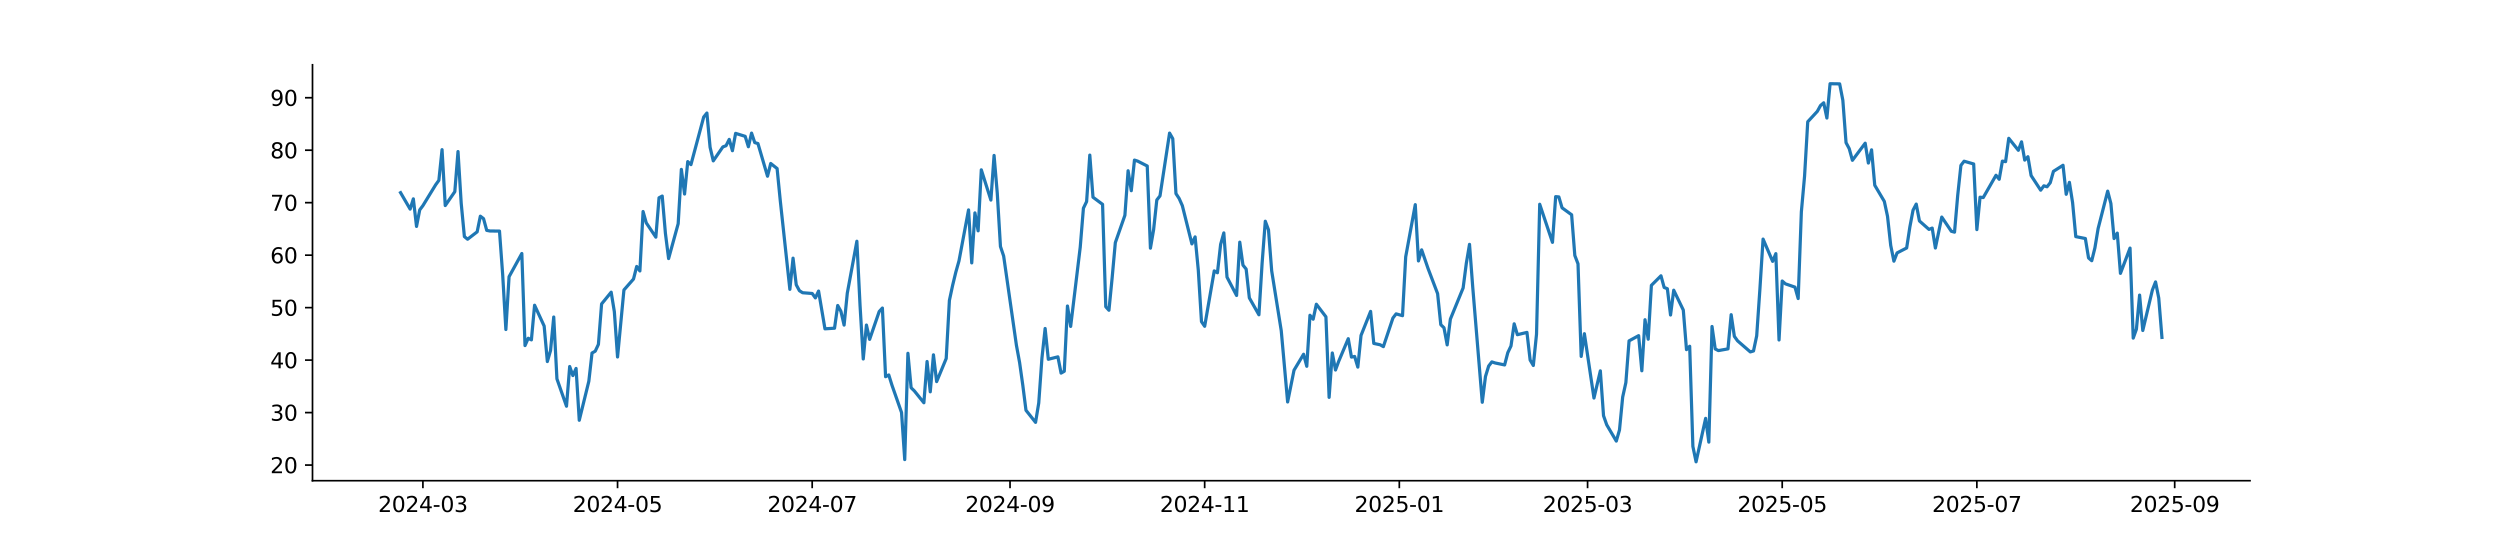 <?xml version="1.0" encoding="utf-8" standalone="no"?>
<!DOCTYPE svg PUBLIC "-//W3C//DTD SVG 1.1//EN"
  "http://www.w3.org/Graphics/SVG/1.1/DTD/svg11.dtd">
<svg xmlns:xlink="http://www.w3.org/1999/xlink" width="1166.4pt" height="252pt" viewBox="0 0 1166.4 252" xmlns="http://www.w3.org/2000/svg" version="1.1">
 <defs>
  <style type="text/css">*{stroke-linejoin: round; stroke-linecap: butt}</style>
 </defs>
 <g id="figure_1">
  <g id="patch_1">
   <path d="M 0 252 
L 1166.4 252 
L 1166.4 0 
L 0 0 
z
" style="fill: #ffffff"/>
  </g>
  <g id="axes_1">
   <g id="patch_2">
    <path d="M 145.8 224.28 
L 1049.76 224.28 
L 1049.76 30.24 
L 145.8 30.24 
z
" style="fill: #ffffff"/>
   </g>
   <g id="matplotlib.axis_1">
    <g id="xtick_1">
     <g id="line2d_1">
      <defs>
       <path id="mf1606e7108" d="M 0 0 
L 0 3.5 
" style="stroke: #000000; stroke-width: 0.8"/>
      </defs>
      <g>
       <use xlink:href="#mf1606e7108" x="197.31" y="224.28" style="stroke: #000000; stroke-width: 0.8"/>
      </g>
     </g>
     <g id="text_1">
      <!-- 2024-03 -->
      <g transform="translate(176.419 238.878) scale(0.1 -0.1)">
       <defs>
        <path id="DejaVuSans-32" d="M 1228 531 
L 3431 531 
L 3431 0 
L 469 0 
L 469 531 
Q 828 903 1448 1529 
Q 2069 2156 2228 2338 
Q 2531 2678 2651 2914 
Q 2772 3150 2772 3378 
Q 2772 3750 2511 3984 
Q 2250 4219 1831 4219 
Q 1534 4219 1204 4116 
Q 875 4013 500 3803 
L 500 4441 
Q 881 4594 1212 4672 
Q 1544 4750 1819 4750 
Q 2544 4750 2975 4387 
Q 3406 4025 3406 3419 
Q 3406 3131 3298 2873 
Q 3191 2616 2906 2266 
Q 2828 2175 2409 1742 
Q 1991 1309 1228 531 
z
" transform="scale(0.016)"/>
        <path id="DejaVuSans-30" d="M 2034 4250 
Q 1547 4250 1301 3770 
Q 1056 3291 1056 2328 
Q 1056 1369 1301 889 
Q 1547 409 2034 409 
Q 2525 409 2770 889 
Q 3016 1369 3016 2328 
Q 3016 3291 2770 3770 
Q 2525 4250 2034 4250 
z
M 2034 4750 
Q 2819 4750 3233 4129 
Q 3647 3509 3647 2328 
Q 3647 1150 3233 529 
Q 2819 -91 2034 -91 
Q 1250 -91 836 529 
Q 422 1150 422 2328 
Q 422 3509 836 4129 
Q 1250 4750 2034 4750 
z
" transform="scale(0.016)"/>
        <path id="DejaVuSans-34" d="M 2419 4116 
L 825 1625 
L 2419 1625 
L 2419 4116 
z
M 2253 4666 
L 3047 4666 
L 3047 1625 
L 3713 1625 
L 3713 1100 
L 3047 1100 
L 3047 0 
L 2419 0 
L 2419 1100 
L 313 1100 
L 313 1709 
L 2253 4666 
z
" transform="scale(0.016)"/>
        <path id="DejaVuSans-2d" d="M 313 2009 
L 1997 2009 
L 1997 1497 
L 313 1497 
L 313 2009 
z
" transform="scale(0.016)"/>
        <path id="DejaVuSans-33" d="M 2597 2516 
Q 3050 2419 3304 2112 
Q 3559 1806 3559 1356 
Q 3559 666 3084 287 
Q 2609 -91 1734 -91 
Q 1441 -91 1130 -33 
Q 819 25 488 141 
L 488 750 
Q 750 597 1062 519 
Q 1375 441 1716 441 
Q 2309 441 2620 675 
Q 2931 909 2931 1356 
Q 2931 1769 2642 2001 
Q 2353 2234 1838 2234 
L 1294 2234 
L 1294 2753 
L 1863 2753 
Q 2328 2753 2575 2939 
Q 2822 3125 2822 3475 
Q 2822 3834 2567 4026 
Q 2313 4219 1838 4219 
Q 1578 4219 1281 4162 
Q 984 4106 628 3988 
L 628 4550 
Q 988 4650 1302 4700 
Q 1616 4750 1894 4750 
Q 2613 4750 3031 4423 
Q 3450 4097 3450 3541 
Q 3450 3153 3228 2886 
Q 3006 2619 2597 2516 
z
" transform="scale(0.016)"/>
       </defs>
       <use xlink:href="#DejaVuSans-32"/>
       <use xlink:href="#DejaVuSans-30" transform="translate(63.623 0)"/>
       <use xlink:href="#DejaVuSans-32" transform="translate(127.246 0)"/>
       <use xlink:href="#DejaVuSans-34" transform="translate(190.869 0)"/>
       <use xlink:href="#DejaVuSans-2d" transform="translate(254.492 0)"/>
       <use xlink:href="#DejaVuSans-30" transform="translate(290.576 0)"/>
       <use xlink:href="#DejaVuSans-33" transform="translate(354.199 0)"/>
      </g>
     </g>
    </g>
    <g id="xtick_2">
     <g id="line2d_2">
      <g>
       <use xlink:href="#mf1606e7108" x="288.123" y="224.28" style="stroke: #000000; stroke-width: 0.8"/>
      </g>
     </g>
     <g id="text_2">
      <!-- 2024-05 -->
      <g transform="translate(267.232 238.878) scale(0.1 -0.1)">
       <defs>
        <path id="DejaVuSans-35" d="M 691 4666 
L 3169 4666 
L 3169 4134 
L 1269 4134 
L 1269 2991 
Q 1406 3038 1543 3061 
Q 1681 3084 1819 3084 
Q 2600 3084 3056 2656 
Q 3513 2228 3513 1497 
Q 3513 744 3044 326 
Q 2575 -91 1722 -91 
Q 1428 -91 1123 -41 
Q 819 9 494 109 
L 494 744 
Q 775 591 1075 516 
Q 1375 441 1709 441 
Q 2250 441 2565 725 
Q 2881 1009 2881 1497 
Q 2881 1984 2565 2268 
Q 2250 2553 1709 2553 
Q 1456 2553 1204 2497 
Q 953 2441 691 2322 
L 691 4666 
z
" transform="scale(0.016)"/>
       </defs>
       <use xlink:href="#DejaVuSans-32"/>
       <use xlink:href="#DejaVuSans-30" transform="translate(63.623 0)"/>
       <use xlink:href="#DejaVuSans-32" transform="translate(127.246 0)"/>
       <use xlink:href="#DejaVuSans-34" transform="translate(190.869 0)"/>
       <use xlink:href="#DejaVuSans-2d" transform="translate(254.492 0)"/>
       <use xlink:href="#DejaVuSans-30" transform="translate(290.576 0)"/>
       <use xlink:href="#DejaVuSans-35" transform="translate(354.199 0)"/>
      </g>
     </g>
    </g>
    <g id="xtick_3">
     <g id="line2d_3">
      <g>
       <use xlink:href="#mf1606e7108" x="378.936" y="224.28" style="stroke: #000000; stroke-width: 0.8"/>
      </g>
     </g>
     <g id="text_3">
      <!-- 2024-07 -->
      <g transform="translate(358.045 238.878) scale(0.1 -0.1)">
       <defs>
        <path id="DejaVuSans-37" d="M 525 4666 
L 3525 4666 
L 3525 4397 
L 1831 0 
L 1172 0 
L 2766 4134 
L 525 4134 
L 525 4666 
z
" transform="scale(0.016)"/>
       </defs>
       <use xlink:href="#DejaVuSans-32"/>
       <use xlink:href="#DejaVuSans-30" transform="translate(63.623 0)"/>
       <use xlink:href="#DejaVuSans-32" transform="translate(127.246 0)"/>
       <use xlink:href="#DejaVuSans-34" transform="translate(190.869 0)"/>
       <use xlink:href="#DejaVuSans-2d" transform="translate(254.492 0)"/>
       <use xlink:href="#DejaVuSans-30" transform="translate(290.576 0)"/>
       <use xlink:href="#DejaVuSans-37" transform="translate(354.199 0)"/>
      </g>
     </g>
    </g>
    <g id="xtick_4">
     <g id="line2d_4">
      <g>
       <use xlink:href="#mf1606e7108" x="471.238" y="224.28" style="stroke: #000000; stroke-width: 0.8"/>
      </g>
     </g>
     <g id="text_4">
      <!-- 2024-09 -->
      <g transform="translate(450.346 238.878) scale(0.1 -0.1)">
       <defs>
        <path id="DejaVuSans-39" d="M 703 97 
L 703 672 
Q 941 559 1184 500 
Q 1428 441 1663 441 
Q 2288 441 2617 861 
Q 2947 1281 2994 2138 
Q 2813 1869 2534 1725 
Q 2256 1581 1919 1581 
Q 1219 1581 811 2004 
Q 403 2428 403 3163 
Q 403 3881 828 4315 
Q 1253 4750 1959 4750 
Q 2769 4750 3195 4129 
Q 3622 3509 3622 2328 
Q 3622 1225 3098 567 
Q 2575 -91 1691 -91 
Q 1453 -91 1209 -44 
Q 966 3 703 97 
z
M 1959 2075 
Q 2384 2075 2632 2365 
Q 2881 2656 2881 3163 
Q 2881 3666 2632 3958 
Q 2384 4250 1959 4250 
Q 1534 4250 1286 3958 
Q 1038 3666 1038 3163 
Q 1038 2656 1286 2365 
Q 1534 2075 1959 2075 
z
" transform="scale(0.016)"/>
       </defs>
       <use xlink:href="#DejaVuSans-32"/>
       <use xlink:href="#DejaVuSans-30" transform="translate(63.623 0)"/>
       <use xlink:href="#DejaVuSans-32" transform="translate(127.246 0)"/>
       <use xlink:href="#DejaVuSans-34" transform="translate(190.869 0)"/>
       <use xlink:href="#DejaVuSans-2d" transform="translate(254.492 0)"/>
       <use xlink:href="#DejaVuSans-30" transform="translate(290.576 0)"/>
       <use xlink:href="#DejaVuSans-39" transform="translate(354.199 0)"/>
      </g>
     </g>
    </g>
    <g id="xtick_5">
     <g id="line2d_5">
      <g>
       <use xlink:href="#mf1606e7108" x="562.05" y="224.28" style="stroke: #000000; stroke-width: 0.8"/>
      </g>
     </g>
     <g id="text_5">
      <!-- 2024-11 -->
      <g transform="translate(541.159 238.878) scale(0.1 -0.1)">
       <defs>
        <path id="DejaVuSans-31" d="M 794 531 
L 1825 531 
L 1825 4091 
L 703 3866 
L 703 4441 
L 1819 4666 
L 2450 4666 
L 2450 531 
L 3481 531 
L 3481 0 
L 794 0 
L 794 531 
z
" transform="scale(0.016)"/>
       </defs>
       <use xlink:href="#DejaVuSans-32"/>
       <use xlink:href="#DejaVuSans-30" transform="translate(63.623 0)"/>
       <use xlink:href="#DejaVuSans-32" transform="translate(127.246 0)"/>
       <use xlink:href="#DejaVuSans-34" transform="translate(190.869 0)"/>
       <use xlink:href="#DejaVuSans-2d" transform="translate(254.492 0)"/>
       <use xlink:href="#DejaVuSans-31" transform="translate(290.576 0)"/>
       <use xlink:href="#DejaVuSans-31" transform="translate(354.199 0)"/>
      </g>
     </g>
    </g>
    <g id="xtick_6">
     <g id="line2d_6">
      <g>
       <use xlink:href="#mf1606e7108" x="652.863" y="224.28" style="stroke: #000000; stroke-width: 0.8"/>
      </g>
     </g>
     <g id="text_6">
      <!-- 2025-01 -->
      <g transform="translate(631.972 238.878) scale(0.1 -0.1)">
       <use xlink:href="#DejaVuSans-32"/>
       <use xlink:href="#DejaVuSans-30" transform="translate(63.623 0)"/>
       <use xlink:href="#DejaVuSans-32" transform="translate(127.246 0)"/>
       <use xlink:href="#DejaVuSans-35" transform="translate(190.869 0)"/>
       <use xlink:href="#DejaVuSans-2d" transform="translate(254.492 0)"/>
       <use xlink:href="#DejaVuSans-30" transform="translate(290.576 0)"/>
       <use xlink:href="#DejaVuSans-31" transform="translate(354.199 0)"/>
      </g>
     </g>
    </g>
    <g id="xtick_7">
     <g id="line2d_7">
      <g>
       <use xlink:href="#mf1606e7108" x="740.699" y="224.28" style="stroke: #000000; stroke-width: 0.8"/>
      </g>
     </g>
     <g id="text_7">
      <!-- 2025-03 -->
      <g transform="translate(719.807 238.878) scale(0.1 -0.1)">
       <use xlink:href="#DejaVuSans-32"/>
       <use xlink:href="#DejaVuSans-30" transform="translate(63.623 0)"/>
       <use xlink:href="#DejaVuSans-32" transform="translate(127.246 0)"/>
       <use xlink:href="#DejaVuSans-35" transform="translate(190.869 0)"/>
       <use xlink:href="#DejaVuSans-2d" transform="translate(254.492 0)"/>
       <use xlink:href="#DejaVuSans-30" transform="translate(290.576 0)"/>
       <use xlink:href="#DejaVuSans-33" transform="translate(354.199 0)"/>
      </g>
     </g>
    </g>
    <g id="xtick_8">
     <g id="line2d_8">
      <g>
       <use xlink:href="#mf1606e7108" x="831.511" y="224.28" style="stroke: #000000; stroke-width: 0.8"/>
      </g>
     </g>
     <g id="text_8">
      <!-- 2025-05 -->
      <g transform="translate(810.62 238.878) scale(0.1 -0.1)">
       <use xlink:href="#DejaVuSans-32"/>
       <use xlink:href="#DejaVuSans-30" transform="translate(63.623 0)"/>
       <use xlink:href="#DejaVuSans-32" transform="translate(127.246 0)"/>
       <use xlink:href="#DejaVuSans-35" transform="translate(190.869 0)"/>
       <use xlink:href="#DejaVuSans-2d" transform="translate(254.492 0)"/>
       <use xlink:href="#DejaVuSans-30" transform="translate(290.576 0)"/>
       <use xlink:href="#DejaVuSans-35" transform="translate(354.199 0)"/>
      </g>
     </g>
    </g>
    <g id="xtick_9">
     <g id="line2d_9">
      <g>
       <use xlink:href="#mf1606e7108" x="922.324" y="224.28" style="stroke: #000000; stroke-width: 0.8"/>
      </g>
     </g>
     <g id="text_9">
      <!-- 2025-07 -->
      <g transform="translate(901.433 238.878) scale(0.1 -0.1)">
       <use xlink:href="#DejaVuSans-32"/>
       <use xlink:href="#DejaVuSans-30" transform="translate(63.623 0)"/>
       <use xlink:href="#DejaVuSans-32" transform="translate(127.246 0)"/>
       <use xlink:href="#DejaVuSans-35" transform="translate(190.869 0)"/>
       <use xlink:href="#DejaVuSans-2d" transform="translate(254.492 0)"/>
       <use xlink:href="#DejaVuSans-30" transform="translate(290.576 0)"/>
       <use xlink:href="#DejaVuSans-37" transform="translate(354.199 0)"/>
      </g>
     </g>
    </g>
    <g id="xtick_10">
     <g id="line2d_10">
      <g>
       <use xlink:href="#mf1606e7108" x="1014.626" y="224.28" style="stroke: #000000; stroke-width: 0.8"/>
      </g>
     </g>
     <g id="text_10">
      <!-- 2025-09 -->
      <g transform="translate(993.734 238.878) scale(0.1 -0.1)">
       <use xlink:href="#DejaVuSans-32"/>
       <use xlink:href="#DejaVuSans-30" transform="translate(63.623 0)"/>
       <use xlink:href="#DejaVuSans-32" transform="translate(127.246 0)"/>
       <use xlink:href="#DejaVuSans-35" transform="translate(190.869 0)"/>
       <use xlink:href="#DejaVuSans-2d" transform="translate(254.492 0)"/>
       <use xlink:href="#DejaVuSans-30" transform="translate(290.576 0)"/>
       <use xlink:href="#DejaVuSans-39" transform="translate(354.199 0)"/>
      </g>
     </g>
    </g>
   </g>
   <g id="matplotlib.axis_2">
    <g id="ytick_1">
     <g id="line2d_11">
      <defs>
       <path id="m03b09076ba" d="M 0 0 
L -3.5 0 
" style="stroke: #000000; stroke-width: 0.8"/>
      </defs>
      <g>
       <use xlink:href="#m03b09076ba" x="145.8" y="216.977" style="stroke: #000000; stroke-width: 0.8"/>
      </g>
     </g>
     <g id="text_11">
      <!-- 20 -->
      <g transform="translate(126.075 220.777) scale(0.1 -0.1)">
       <use xlink:href="#DejaVuSans-32"/>
       <use xlink:href="#DejaVuSans-30" transform="translate(63.623 0)"/>
      </g>
     </g>
    </g>
    <g id="ytick_2">
     <g id="line2d_12">
      <g>
       <use xlink:href="#m03b09076ba" x="145.8" y="192.495" style="stroke: #000000; stroke-width: 0.8"/>
      </g>
     </g>
     <g id="text_12">
      <!-- 30 -->
      <g transform="translate(126.075 196.294) scale(0.1 -0.1)">
       <use xlink:href="#DejaVuSans-33"/>
       <use xlink:href="#DejaVuSans-30" transform="translate(63.623 0)"/>
      </g>
     </g>
    </g>
    <g id="ytick_3">
     <g id="line2d_13">
      <g>
       <use xlink:href="#m03b09076ba" x="145.8" y="168.013" style="stroke: #000000; stroke-width: 0.8"/>
      </g>
     </g>
     <g id="text_13">
      <!-- 40 -->
      <g transform="translate(126.075 171.812) scale(0.1 -0.1)">
       <use xlink:href="#DejaVuSans-34"/>
       <use xlink:href="#DejaVuSans-30" transform="translate(63.623 0)"/>
      </g>
     </g>
    </g>
    <g id="ytick_4">
     <g id="line2d_14">
      <g>
       <use xlink:href="#m03b09076ba" x="145.8" y="143.531" style="stroke: #000000; stroke-width: 0.8"/>
      </g>
     </g>
     <g id="text_14">
      <!-- 50 -->
      <g transform="translate(126.075 147.33) scale(0.1 -0.1)">
       <use xlink:href="#DejaVuSans-35"/>
       <use xlink:href="#DejaVuSans-30" transform="translate(63.623 0)"/>
      </g>
     </g>
    </g>
    <g id="ytick_5">
     <g id="line2d_15">
      <g>
       <use xlink:href="#m03b09076ba" x="145.8" y="119.048" style="stroke: #000000; stroke-width: 0.8"/>
      </g>
     </g>
     <g id="text_15">
      <!-- 60 -->
      <g transform="translate(126.075 122.848) scale(0.1 -0.1)">
       <defs>
        <path id="DejaVuSans-36" d="M 2113 2584 
Q 1688 2584 1439 2293 
Q 1191 2003 1191 1497 
Q 1191 994 1439 701 
Q 1688 409 2113 409 
Q 2538 409 2786 701 
Q 3034 994 3034 1497 
Q 3034 2003 2786 2293 
Q 2538 2584 2113 2584 
z
M 3366 4563 
L 3366 3988 
Q 3128 4100 2886 4159 
Q 2644 4219 2406 4219 
Q 1781 4219 1451 3797 
Q 1122 3375 1075 2522 
Q 1259 2794 1537 2939 
Q 1816 3084 2150 3084 
Q 2853 3084 3261 2657 
Q 3669 2231 3669 1497 
Q 3669 778 3244 343 
Q 2819 -91 2113 -91 
Q 1303 -91 875 529 
Q 447 1150 447 2328 
Q 447 3434 972 4092 
Q 1497 4750 2381 4750 
Q 2619 4750 2861 4703 
Q 3103 4656 3366 4563 
z
" transform="scale(0.016)"/>
       </defs>
       <use xlink:href="#DejaVuSans-36"/>
       <use xlink:href="#DejaVuSans-30" transform="translate(63.623 0)"/>
      </g>
     </g>
    </g>
    <g id="ytick_6">
     <g id="line2d_16">
      <g>
       <use xlink:href="#m03b09076ba" x="145.8" y="94.566" style="stroke: #000000; stroke-width: 0.8"/>
      </g>
     </g>
     <g id="text_16">
      <!-- 70 -->
      <g transform="translate(126.075 98.365) scale(0.1 -0.1)">
       <use xlink:href="#DejaVuSans-37"/>
       <use xlink:href="#DejaVuSans-30" transform="translate(63.623 0)"/>
      </g>
     </g>
    </g>
    <g id="ytick_7">
     <g id="line2d_17">
      <g>
       <use xlink:href="#m03b09076ba" x="145.8" y="70.084" style="stroke: #000000; stroke-width: 0.8"/>
      </g>
     </g>
     <g id="text_17">
      <!-- 80 -->
      <g transform="translate(126.075 73.883) scale(0.1 -0.1)">
       <defs>
        <path id="DejaVuSans-38" d="M 2034 2216 
Q 1584 2216 1326 1975 
Q 1069 1734 1069 1313 
Q 1069 891 1326 650 
Q 1584 409 2034 409 
Q 2484 409 2743 651 
Q 3003 894 3003 1313 
Q 3003 1734 2745 1975 
Q 2488 2216 2034 2216 
z
M 1403 2484 
Q 997 2584 770 2862 
Q 544 3141 544 3541 
Q 544 4100 942 4425 
Q 1341 4750 2034 4750 
Q 2731 4750 3128 4425 
Q 3525 4100 3525 3541 
Q 3525 3141 3298 2862 
Q 3072 2584 2669 2484 
Q 3125 2378 3379 2068 
Q 3634 1759 3634 1313 
Q 3634 634 3220 271 
Q 2806 -91 2034 -91 
Q 1263 -91 848 271 
Q 434 634 434 1313 
Q 434 1759 690 2068 
Q 947 2378 1403 2484 
z
M 1172 3481 
Q 1172 3119 1398 2916 
Q 1625 2713 2034 2713 
Q 2441 2713 2670 2916 
Q 2900 3119 2900 3481 
Q 2900 3844 2670 4047 
Q 2441 4250 2034 4250 
Q 1625 4250 1398 4047 
Q 1172 3844 1172 3481 
z
" transform="scale(0.016)"/>
       </defs>
       <use xlink:href="#DejaVuSans-38"/>
       <use xlink:href="#DejaVuSans-30" transform="translate(63.623 0)"/>
      </g>
     </g>
    </g>
    <g id="ytick_8">
     <g id="line2d_18">
      <g>
       <use xlink:href="#m03b09076ba" x="145.8" y="45.602" style="stroke: #000000; stroke-width: 0.8"/>
      </g>
     </g>
     <g id="text_18">
      <!-- 90 -->
      <g transform="translate(126.075 49.401) scale(0.1 -0.1)">
       <use xlink:href="#DejaVuSans-39"/>
       <use xlink:href="#DejaVuSans-30" transform="translate(63.623 0)"/>
      </g>
     </g>
    </g>
   </g>
   <g id="line2d_19">
    <path d="M 186.889 89.895 
L 191.355 97.562 
L 192.844 92.778 
L 194.333 105.636 
L 195.822 97.931 
L 197.31 95.945 
L 203.265 86.206 
L 204.754 84.15 
L 206.243 69.833 
L 207.731 95.899 
L 212.198 89.422 
L 213.686 70.713 
L 215.175 94.83 
L 216.664 110.381 
L 218.153 111.609 
L 222.619 108.166 
L 224.107 100.867 
L 225.596 102.007 
L 227.085 107.479 
L 228.574 107.768 
L 233.04 107.819 
L 234.529 128.128 
L 236.017 153.732 
L 237.506 129.102 
L 243.461 118.278 
L 244.95 161.234 
L 246.438 157.822 
L 247.927 158.571 
L 249.416 142.405 
L 253.882 152.117 
L 255.371 168.68 
L 256.86 163.535 
L 258.348 147.907 
L 259.837 176.756 
L 264.303 189.522 
L 265.792 171.002 
L 267.281 175.231 
L 268.77 171.901 
L 270.258 196.078 
L 274.724 177.882 
L 276.213 164.703 
L 277.702 163.858 
L 279.191 160.688 
L 280.679 141.8 
L 285.146 136.326 
L 286.634 145.456 
L 288.123 166.551 
L 291.101 135.29 
L 295.567 130.189 
L 297.055 124.328 
L 298.544 126.416 
L 300.033 98.696 
L 301.522 103.986 
L 305.988 110.641 
L 307.477 92.283 
L 308.965 91.479 
L 310.454 108.855 
L 311.943 120.631 
L 316.409 104.369 
L 317.898 79.042 
L 319.387 90.528 
L 320.875 75.403 
L 322.364 76.81 
L 328.319 54.595 
L 329.808 52.744 
L 331.296 68.684 
L 332.785 75.051 
L 337.251 68.543 
L 338.74 67.983 
L 340.229 65.034 
L 341.718 70.316 
L 343.206 62.22 
L 347.672 63.61 
L 349.161 68.457 
L 350.65 62.099 
L 352.139 66.53 
L 353.627 66.977 
L 358.094 82.215 
L 359.582 76.272 
L 362.56 78.628 
L 364.049 93.677 
L 368.515 134.989 
L 370.004 120.45 
L 371.492 132.862 
L 372.981 135.632 
L 374.47 136.577 
L 378.936 136.928 
L 380.425 138.993 
L 381.913 135.805 
L 384.891 153.409 
L 389.357 153.127 
L 390.846 142.536 
L 392.335 145.234 
L 393.823 151.666 
L 395.312 136.79 
L 399.778 112.561 
L 401.267 142.584 
L 402.756 167.478 
L 404.244 151.658 
L 405.733 158.334 
L 410.199 145.346 
L 411.688 143.724 
L 413.177 175.759 
L 414.666 174.939 
L 416.154 179.714 
L 420.621 192.46 
L 422.109 214.422 
L 423.598 164.843 
L 425.087 180.913 
L 426.575 182.365 
L 431.042 187.908 
L 432.53 168.672 
L 434.019 182.8 
L 435.508 165.552 
L 436.997 178.041 
L 441.463 167.271 
L 442.952 140.165 
L 444.44 133.199 
L 445.929 127.034 
L 447.418 121.739 
L 451.884 97.937 
L 453.373 122.656 
L 454.861 99.336 
L 456.35 107.689 
L 457.839 79.235 
L 462.305 93.341 
L 463.794 72.529 
L 465.283 90.115 
L 466.771 115.005 
L 468.26 119.449 
L 474.215 161.055 
L 475.704 169.153 
L 477.192 179.724 
L 478.681 191.425 
L 483.147 197.058 
L 484.636 188.021 
L 486.125 167.078 
L 487.614 153.263 
L 489.102 167.618 
L 493.569 166.493 
L 495.057 174.073 
L 496.546 173.217 
L 498.035 142.774 
L 499.523 152.282 
L 503.99 115.325 
L 505.478 97.141 
L 506.967 94.051 
L 508.456 72.366 
L 509.945 92.016 
L 514.411 95.34 
L 515.9 143.116 
L 517.388 144.748 
L 518.877 129.666 
L 520.366 113.207 
L 524.832 100.454 
L 526.321 79.675 
L 527.809 88.97 
L 529.298 74.695 
L 530.787 75.172 
L 535.253 77.445 
L 536.742 115.783 
L 538.231 107.131 
L 539.719 93.305 
L 541.208 91.393 
L 545.674 62.096 
L 547.163 64.706 
L 548.652 90.332 
L 550.14 92.6 
L 551.629 95.957 
L 556.095 113.795 
L 557.584 110.529 
L 559.073 126.01 
L 560.562 150.064 
L 562.05 152.225 
L 566.517 126.385 
L 568.005 127.253 
L 569.494 114.016 
L 570.983 108.666 
L 572.472 129.309 
L 576.938 137.851 
L 578.426 112.989 
L 579.915 123.693 
L 581.404 125.541 
L 582.893 138.981 
L 587.359 146.865 
L 588.848 122.818 
L 590.336 103.218 
L 591.825 107.236 
L 593.314 126.368 
L 597.78 154.316 
L 600.757 187.541 
L 603.735 172.732 
L 608.201 165.271 
L 609.69 170.888 
L 611.179 147.097 
L 612.667 148.922 
L 614.156 141.942 
L 618.622 147.815 
L 620.111 185.388 
L 621.6 164.69 
L 623.088 172.635 
L 624.577 168.588 
L 629.043 158.017 
L 630.532 166.6 
L 632.021 166.313 
L 633.51 171.274 
L 634.998 156.501 
L 639.465 145.292 
L 640.953 160.222 
L 643.931 160.863 
L 645.42 161.726 
L 649.886 148.371 
L 651.374 146.438 
L 654.352 147.283 
L 655.841 119.82 
L 660.307 95.49 
L 661.796 121.736 
L 663.284 116.575 
L 666.262 125.245 
L 670.728 136.996 
L 672.217 151.489 
L 673.705 152.917 
L 675.194 160.906 
L 676.683 148.891 
L 682.638 134.344 
L 684.127 122.833 
L 685.615 114.007 
L 687.104 133.795 
L 691.57 187.679 
L 693.059 175.674 
L 694.548 170.785 
L 696.037 168.845 
L 697.525 169.336 
L 701.991 170.265 
L 703.48 164.539 
L 704.969 161.417 
L 706.458 151.082 
L 707.946 156.158 
L 712.413 155.087 
L 713.901 167.985 
L 715.39 170.517 
L 716.879 155.908 
L 718.368 95.298 
L 724.322 113.067 
L 725.811 91.745 
L 727.3 91.88 
L 728.789 96.953 
L 733.255 100.203 
L 734.744 119.195 
L 736.232 123.081 
L 737.721 166.284 
L 739.21 155.698 
L 743.676 185.703 
L 746.654 173.025 
L 748.142 193.947 
L 749.631 198.196 
L 754.097 205.792 
L 755.586 200.606 
L 757.075 185.258 
L 758.563 178.504 
L 760.052 159.037 
L 764.518 156.605 
L 766.007 172.988 
L 767.496 149.177 
L 768.985 158.258 
L 770.473 133.136 
L 774.939 128.681 
L 776.428 134.108 
L 777.917 134.704 
L 779.406 146.961 
L 780.894 135.398 
L 785.361 144.659 
L 786.849 163.121 
L 788.338 161.557 
L 789.827 208.271 
L 791.316 215.46 
L 795.782 195.196 
L 797.271 206.274 
L 798.759 152.331 
L 800.248 162.801 
L 801.737 163.575 
L 806.203 162.769 
L 807.692 146.82 
L 809.18 156.922 
L 810.669 159.012 
L 816.624 164.188 
L 818.113 163.747 
L 819.602 156.688 
L 821.09 135.05 
L 822.579 111.549 
L 827.045 121.938 
L 828.534 118.343 
L 830.023 158.619 
L 831.511 131.111 
L 833 132.425 
L 837.466 133.968 
L 838.955 139.281 
L 840.444 98.814 
L 841.933 82.248 
L 843.421 56.797 
L 847.888 51.96 
L 849.376 49.246 
L 850.865 47.962 
L 852.354 55.065 
L 853.842 39.06 
L 858.309 39.129 
L 859.797 46.802 
L 861.286 66.561 
L 862.775 69.356 
L 864.264 74.79 
L 870.219 66.814 
L 871.707 76.073 
L 873.196 69.908 
L 874.685 86.434 
L 879.151 93.973 
L 880.64 100.915 
L 882.128 114.473 
L 883.617 121.854 
L 885.106 117.998 
L 889.572 115.688 
L 891.061 105.92 
L 892.55 98.059 
L 894.038 95.217 
L 895.527 103.081 
L 899.993 107.038 
L 901.482 106.418 
L 902.971 115.71 
L 905.948 101.276 
L 910.414 107.899 
L 911.903 108.308 
L 913.392 91.117 
L 914.881 77.163 
L 916.369 75.212 
L 920.836 76.503 
L 922.324 107.115 
L 923.813 92.008 
L 925.302 92.174 
L 931.257 81.775 
L 932.745 83.636 
L 934.234 75.184 
L 935.723 75.41 
L 937.212 64.535 
L 941.678 70.113 
L 943.167 66.175 
L 944.655 74.699 
L 946.144 73.123 
L 947.633 81.905 
L 952.099 88.73 
L 953.588 86.692 
L 955.076 87.139 
L 956.565 85.239 
L 958.054 79.95 
L 962.52 77.111 
L 964.009 90.638 
L 965.498 85.08 
L 966.986 94.528 
L 968.475 110.396 
L 972.941 111.281 
L 974.43 120.341 
L 975.919 121.64 
L 977.407 115.616 
L 978.896 106.638 
L 983.362 89.178 
L 984.851 94.959 
L 986.34 111.296 
L 987.829 108.766 
L 989.317 127.538 
L 993.784 115.749 
L 995.272 157.75 
L 996.761 153.579 
L 998.25 137.679 
L 999.738 154.187 
L 1004.205 135.342 
L 1005.693 131.529 
L 1007.182 139.072 
L 1008.671 157.425 
L 1008.671 157.425 
" clip-path="url(#p30fc176ac6)" style="fill: none; stroke: #1f77b4; stroke-width: 1.5; stroke-linecap: square"/>
   </g>
   <g id="patch_3">
    <path d="M 145.8 224.28 
L 145.8 30.24 
" style="fill: none; stroke: #000000; stroke-width: 0.8; stroke-linejoin: miter; stroke-linecap: square"/>
   </g>
   <g id="patch_4">
    <path d="M 145.8 224.28 
L 1049.76 224.28 
" style="fill: none; stroke: #000000; stroke-width: 0.8; stroke-linejoin: miter; stroke-linecap: square"/>
   </g>
  </g>
 </g>
 <defs>
  <clipPath id="p30fc176ac6">
   <rect x="145.8" y="30.24" width="903.96" height="194.04"/>
  </clipPath>
 </defs>
</svg>

